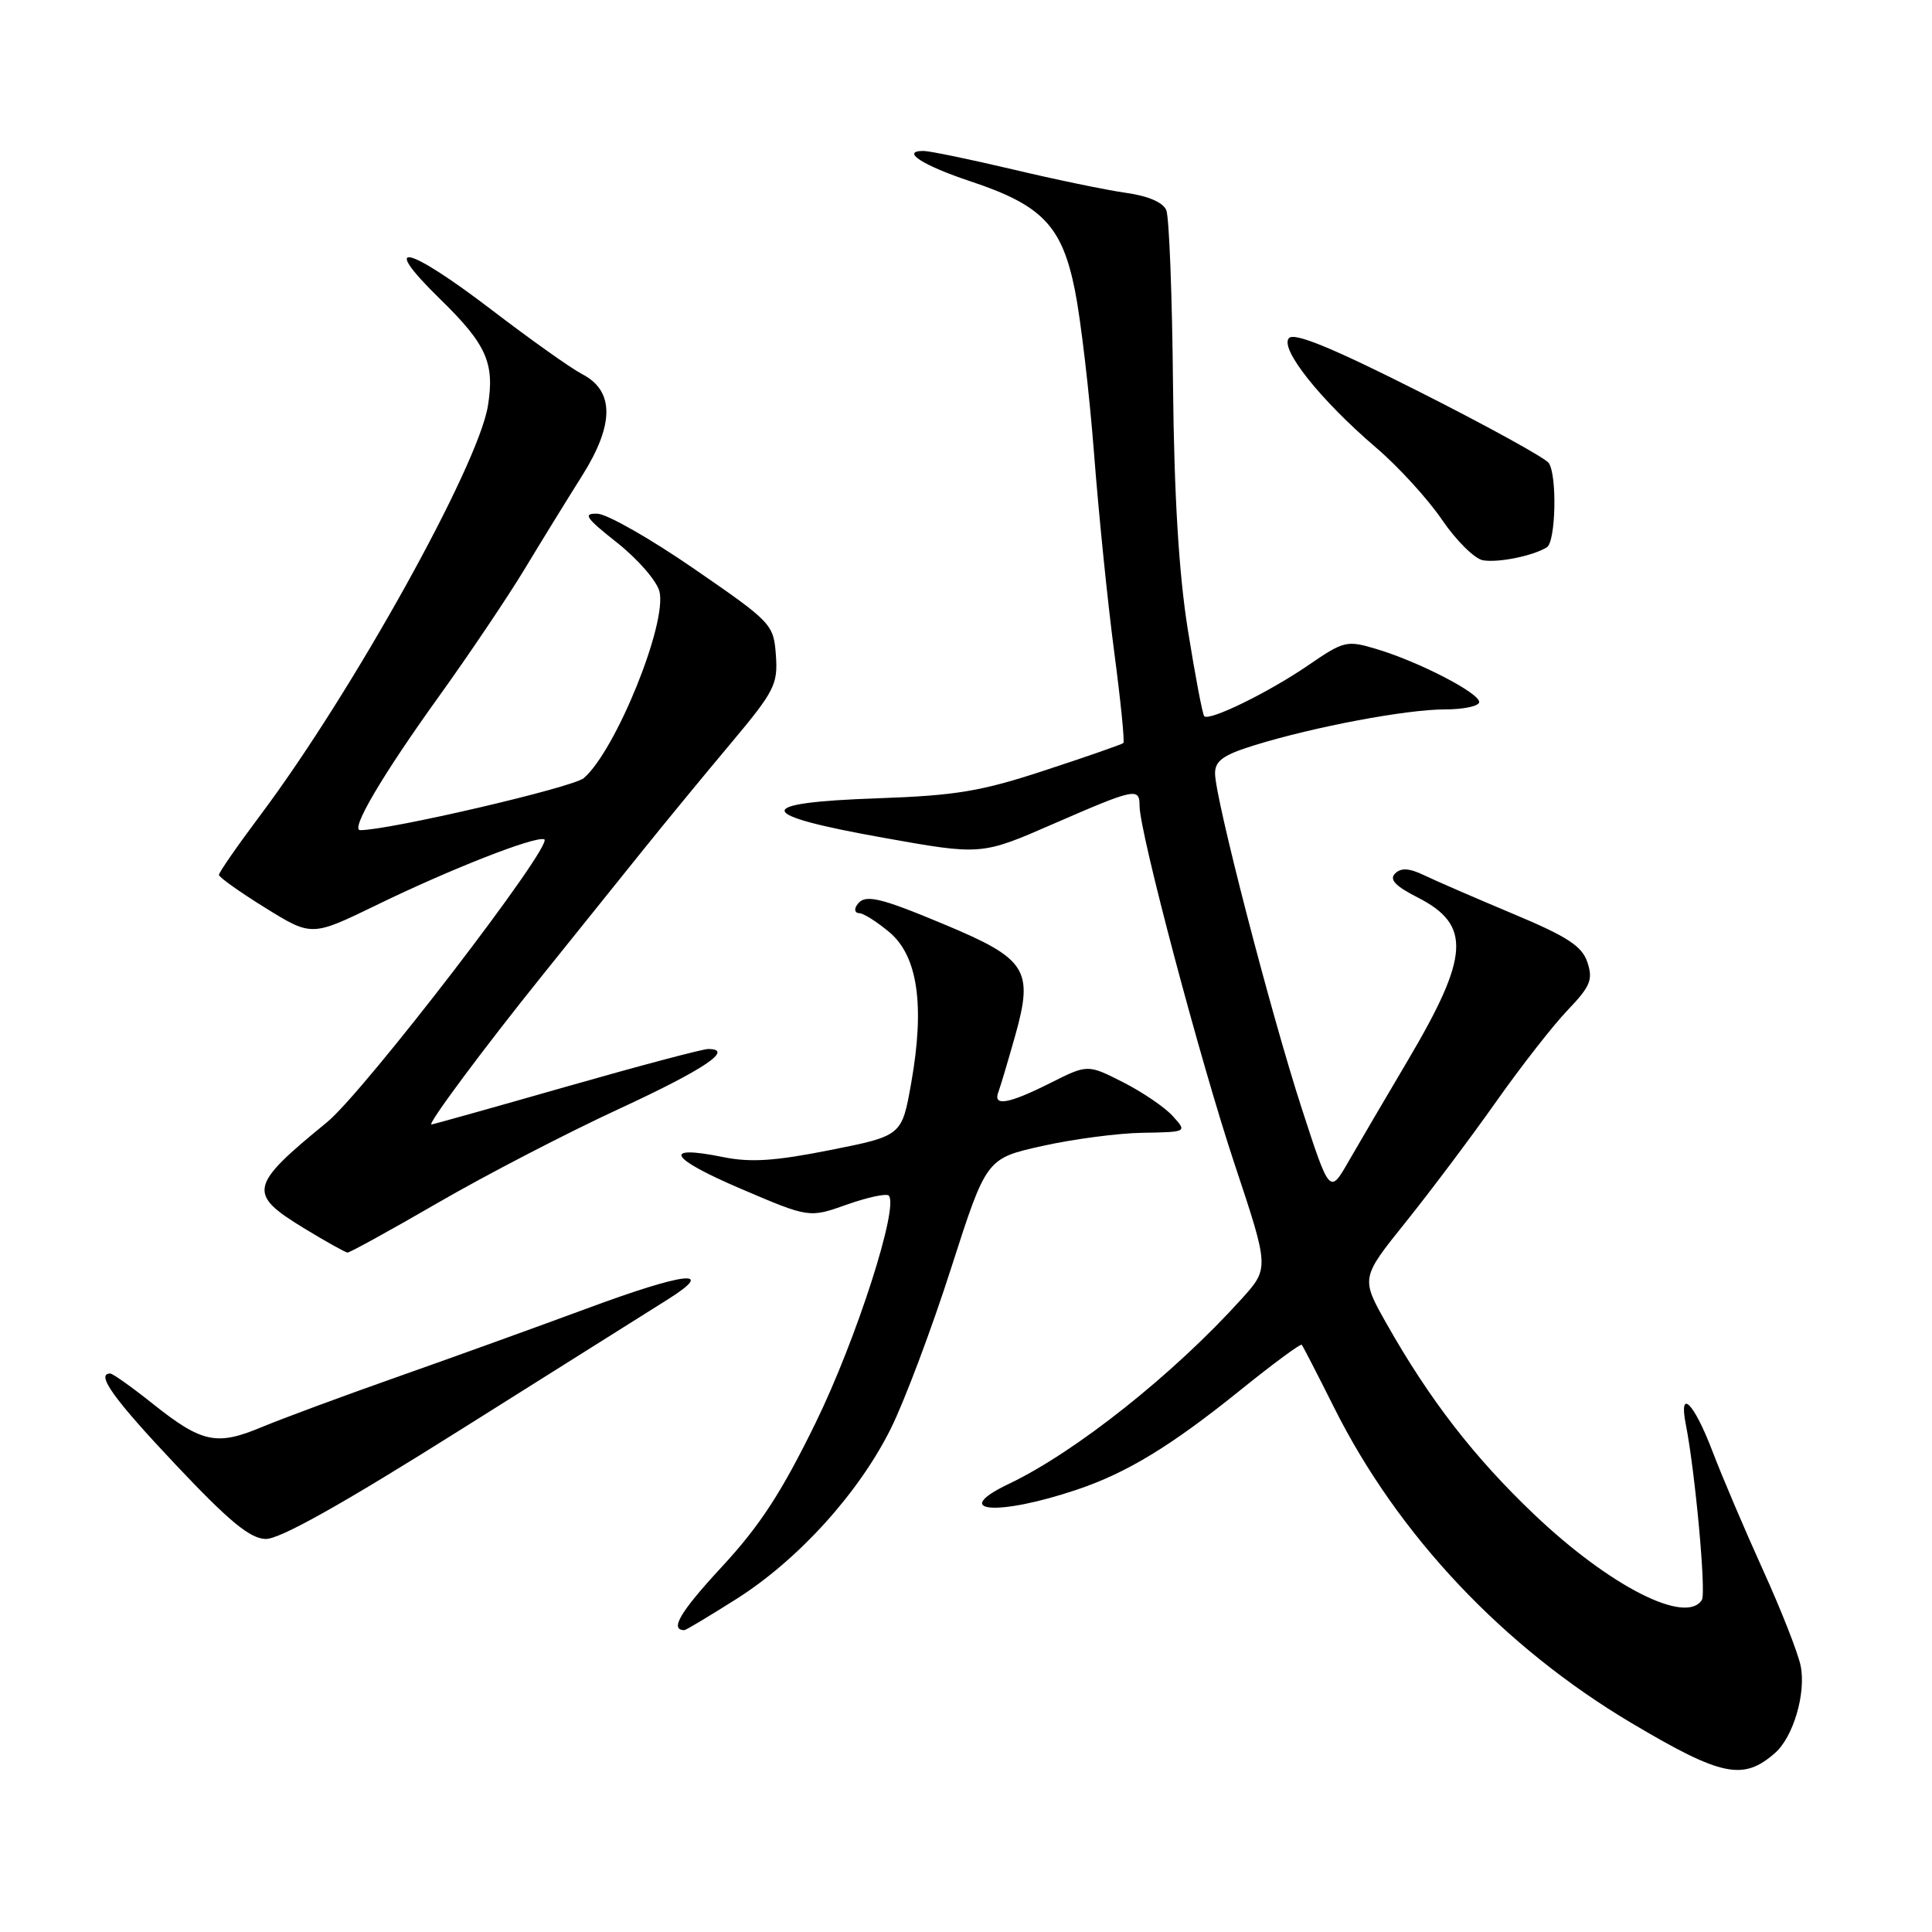 <?xml version="1.0" encoding="UTF-8" standalone="no"?>
<!DOCTYPE svg PUBLIC "-//W3C//DTD SVG 1.1//EN" "http://www.w3.org/Graphics/SVG/1.1/DTD/svg11.dtd" >
<svg xmlns="http://www.w3.org/2000/svg" xmlns:xlink="http://www.w3.org/1999/xlink" version="1.1" viewBox="0 0 256 256">
 <g >
 <path fill="currentColor"
d=" M 235.21 232.27 C 237.63 230.14 239.32 224.37 238.60 220.75 C 238.26 219.06 236.03 213.37 233.63 208.09 C 231.24 202.82 228.20 195.69 226.89 192.25 C 224.45 185.86 222.41 183.82 223.38 188.75 C 224.62 195.03 226.09 211.05 225.51 211.99 C 223.43 215.34 213.33 210.21 203.34 200.72 C 195.36 193.14 189.42 185.47 183.73 175.40 C 180.31 169.35 180.31 169.35 186.27 161.93 C 189.55 157.84 194.93 150.68 198.23 146.00 C 201.53 141.32 205.80 135.85 207.73 133.84 C 210.74 130.69 211.10 129.81 210.34 127.51 C 209.62 125.36 207.71 124.11 200.47 121.08 C 195.54 119.01 190.25 116.72 188.72 115.98 C 186.72 115.02 185.64 114.96 184.85 115.75 C 184.06 116.54 184.90 117.42 187.87 118.93 C 194.98 122.56 194.72 126.68 186.55 140.50 C 183.62 145.45 180.09 151.47 178.70 153.88 C 176.19 158.26 176.19 158.26 172.49 146.88 C 168.35 134.12 161.00 105.72 161.00 102.48 C 161.00 100.80 162.09 100.03 166.25 98.74 C 174.19 96.29 186.36 94.00 191.46 94.00 C 193.96 94.00 196.00 93.56 196.00 93.02 C 196.00 91.81 187.96 87.66 182.39 86.00 C 178.46 84.82 178.08 84.91 173.38 88.13 C 168.17 91.71 160.25 95.59 159.57 94.90 C 159.34 94.67 158.37 89.54 157.40 83.49 C 156.20 75.98 155.58 65.69 155.43 51.00 C 155.32 39.17 154.92 28.76 154.54 27.85 C 154.12 26.82 152.13 25.96 149.18 25.55 C 146.61 25.19 139.85 23.79 134.17 22.44 C 128.49 21.10 123.17 20.00 122.36 20.00 C 119.28 20.00 122.27 21.93 128.63 24.04 C 138.12 27.20 140.73 29.93 142.44 38.50 C 143.21 42.35 144.34 52.02 144.96 60.00 C 145.57 67.97 146.77 79.82 147.63 86.32 C 148.49 92.82 149.04 98.28 148.85 98.46 C 148.66 98.63 144.00 100.26 138.50 102.06 C 129.98 104.87 126.69 105.41 116.25 105.78 C 99.63 106.36 99.86 107.94 117.02 111.00 C 130.04 113.33 130.04 113.33 139.59 109.16 C 150.44 104.44 151.00 104.32 151.00 106.80 C 151.00 110.26 159.06 140.65 163.60 154.28 C 168.18 168.05 168.18 168.05 164.52 172.11 C 155.52 182.08 142.54 192.39 133.70 196.61 C 125.73 200.41 132.15 200.95 142.75 197.37 C 149.36 195.14 155.20 191.58 164.35 184.20 C 168.67 180.72 172.33 178.01 172.49 178.19 C 172.64 178.36 174.57 182.10 176.77 186.50 C 185.22 203.40 199.23 218.25 216.21 228.33 C 228.12 235.40 230.99 235.99 235.21 232.27 Z  M 97.52 211.91 C 105.76 206.71 113.85 197.78 118.08 189.21 C 119.90 185.52 123.49 175.97 126.04 168.00 C 130.70 153.50 130.70 153.50 138.10 151.85 C 142.17 150.94 148.16 150.15 151.40 150.10 C 157.31 150.00 157.31 150.00 155.40 147.89 C 154.36 146.73 151.39 144.71 148.81 143.40 C 144.12 141.02 144.12 141.02 139.16 143.51 C 133.65 146.28 131.54 146.65 132.29 144.70 C 132.56 143.98 133.57 140.59 134.54 137.15 C 136.96 128.51 136.03 127.05 125.25 122.54 C 116.29 118.79 114.49 118.40 113.50 120.00 C 113.16 120.55 113.32 121.00 113.86 121.00 C 114.40 121.00 116.20 122.14 117.86 123.53 C 121.61 126.69 122.56 133.24 120.74 143.50 C 119.50 150.50 119.50 150.50 110.00 152.39 C 102.66 153.85 99.43 154.06 95.77 153.31 C 87.66 151.67 88.65 153.44 98.12 157.50 C 107.22 161.39 107.22 161.39 112.20 159.62 C 114.94 158.65 117.44 158.11 117.76 158.42 C 119.15 159.82 113.48 177.47 108.08 188.52 C 103.56 197.76 100.69 202.17 95.63 207.63 C 90.10 213.61 88.69 216.00 90.69 216.00 C 90.89 216.00 93.96 214.16 97.52 211.91 Z  M 61.20 189.34 C 74.02 181.28 86.30 173.55 88.50 172.17 C 95.02 168.07 90.84 168.54 77.77 173.38 C 71.02 175.88 59.65 179.98 52.50 182.50 C 45.35 185.02 37.31 188.00 34.63 189.12 C 28.70 191.60 26.74 191.18 20.26 186.02 C 17.49 183.81 14.94 182.00 14.61 182.00 C 12.64 182.00 15.05 185.36 23.25 194.05 C 30.36 201.59 33.12 203.87 35.20 203.92 C 37.04 203.98 45.38 199.30 61.20 189.34 Z  M 58.05 159.36 C 64.35 155.71 75.11 150.13 81.97 146.96 C 93.32 141.71 97.36 139.00 93.83 139.00 C 93.10 139.00 84.62 141.25 75.00 144.00 C 65.38 146.75 57.35 149.00 57.17 149.00 C 56.58 149.00 64.12 138.87 71.96 129.12 C 76.11 123.96 81.97 116.65 85.00 112.89 C 88.03 109.12 93.34 102.66 96.81 98.53 C 102.63 91.59 103.09 90.69 102.81 86.82 C 102.51 82.72 102.28 82.47 92.00 75.39 C 86.22 71.40 80.45 68.11 79.16 68.07 C 77.19 68.01 77.59 68.61 81.78 71.92 C 84.51 74.08 87.03 76.98 87.38 78.37 C 88.43 82.57 81.59 99.45 77.36 103.10 C 75.92 104.34 51.59 110.00 47.73 110.00 C 46.37 110.00 50.62 102.77 58.16 92.28 C 62.20 86.66 67.30 79.07 69.50 75.43 C 71.70 71.78 75.12 66.23 77.10 63.09 C 81.42 56.25 81.43 51.79 77.13 49.57 C 75.68 48.82 70.31 45.01 65.20 41.10 C 53.88 32.45 50.13 31.63 58.28 39.59 C 64.46 45.62 65.57 48.09 64.65 53.78 C 63.36 61.75 46.73 91.67 34.56 107.93 C 31.50 112.01 29.00 115.61 29.01 115.93 C 29.02 116.24 31.79 118.21 35.16 120.30 C 41.30 124.10 41.30 124.10 49.90 119.92 C 59.68 115.16 70.85 110.78 72.11 111.21 C 73.57 111.71 48.23 144.71 43.32 148.71 C 33.00 157.14 32.77 158.16 40.25 162.73 C 43.14 164.49 45.75 165.95 46.05 165.97 C 46.35 165.98 51.75 163.01 58.05 159.36 Z  M 204.97 72.52 C 206.14 71.79 206.35 63.09 205.23 61.36 C 204.83 60.73 197.16 56.50 188.19 51.97 C 176.65 46.14 171.56 44.04 170.81 44.79 C 169.48 46.12 174.93 52.99 182.40 59.37 C 185.29 61.84 189.20 66.12 191.08 68.88 C 192.96 71.64 195.40 74.05 196.50 74.24 C 198.55 74.59 203.12 73.66 204.97 72.52 Z "/>
</g>
</svg>